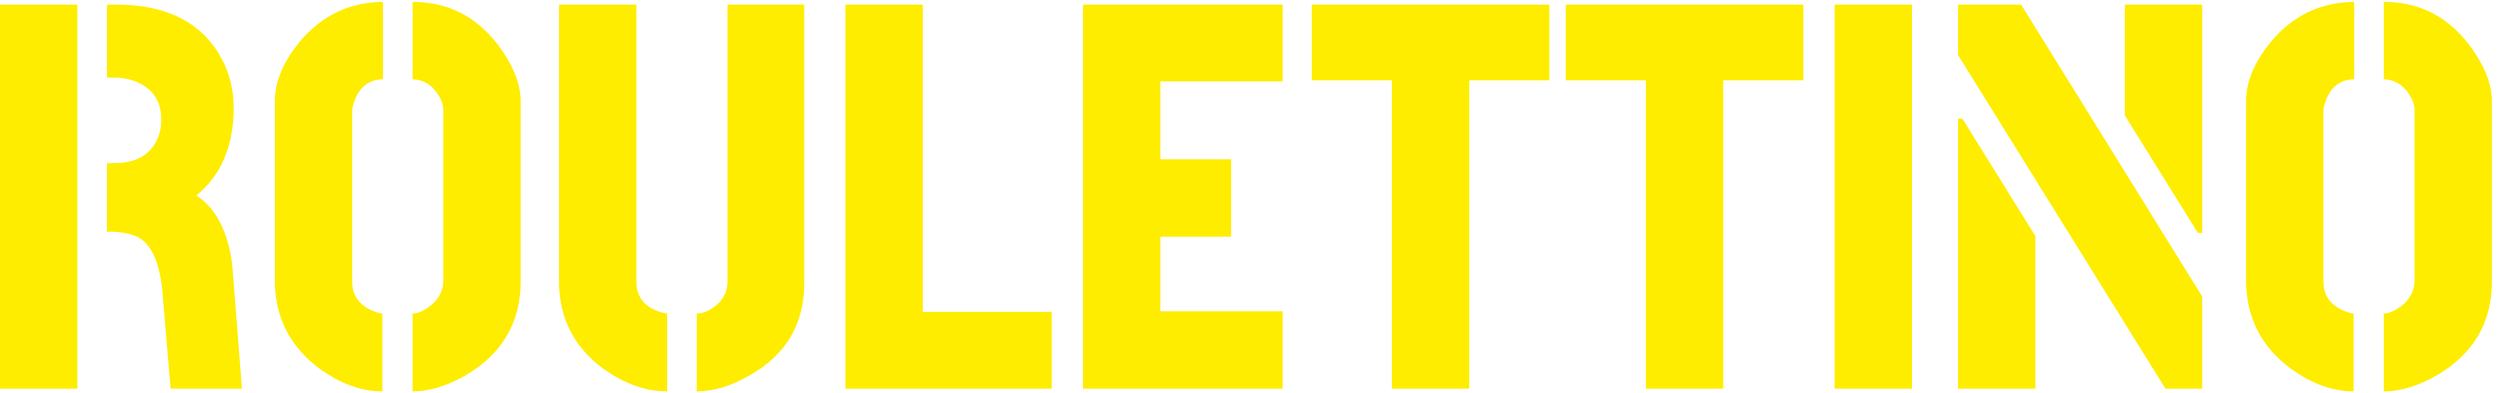 <svg width="178" height="28" viewBox="0 0 178 28" fill="none" xmlns="http://www.w3.org/2000/svg">
<path d="M0 27.672V0.328H5.508V27.672H0ZM7.617 16.5V11.617H8.125C9.792 11.617 10.859 10.94 11.328 9.586C11.432 9.247 11.484 8.896 11.484 8.531C11.484 7.151 10.833 6.227 9.531 5.758C9.115 5.602 8.646 5.523 8.125 5.523H7.617V0.328H8.477C11.888 0.38 14.284 1.591 15.664 3.961C16.315 5.081 16.641 6.344 16.641 7.75C16.615 10.432 15.729 12.49 13.984 13.922C15.287 14.755 16.12 16.266 16.484 18.453C16.51 18.713 16.537 18.961 16.562 19.195L17.227 27.672H12.148L11.562 20.719C11.354 18.635 10.755 17.346 9.766 16.852C9.297 16.643 8.724 16.526 8.047 16.5H7.617Z" fill="#FFED00"/>
<path d="M19.57 20.055V7.203C19.57 5.823 20.156 4.417 21.328 2.984C22.891 1.109 24.87 0.159 27.266 0.133V5.641C26.198 5.667 25.495 6.266 25.156 7.438C25.104 7.62 25.078 7.75 25.078 7.828V20.055C25.078 21.122 25.664 21.852 26.836 22.242C27.018 22.294 27.148 22.32 27.227 22.32V27.867C25.742 27.867 24.258 27.333 22.773 26.266C20.664 24.703 19.596 22.633 19.57 20.055ZM29.375 27.867V22.32C29.792 22.32 30.26 22.099 30.781 21.656C31.276 21.213 31.537 20.68 31.562 20.055V7.828C31.562 7.359 31.341 6.865 30.898 6.344C30.482 5.901 29.974 5.667 29.375 5.641V0.133C32.005 0.133 34.115 1.266 35.703 3.531C36.615 4.833 37.07 6.057 37.07 7.203V20.055C37.07 22.945 35.781 25.159 33.203 26.695C31.849 27.477 30.573 27.867 29.375 27.867Z" fill="#FFED00"/>
<path d="M39.805 20.133V0.328H45.312V20.133C45.339 21.201 45.938 21.904 47.109 22.242C47.292 22.294 47.422 22.32 47.5 22.32V27.867C45.99 27.867 44.479 27.333 42.969 26.266C40.885 24.729 39.831 22.685 39.805 20.133ZM49.609 27.867V22.32C50.078 22.32 50.573 22.099 51.094 21.656C51.536 21.24 51.771 20.732 51.797 20.133V0.328H57.266V20.133C57.266 23.076 55.964 25.276 53.359 26.734C52.057 27.49 50.807 27.867 49.609 27.867Z" fill="#FFED00"/>
<path d="M60.195 27.672V0.328H65.703V22.203H74.883V27.672H60.195Z" fill="#FFED00"/>
<path d="M77.109 27.672V0.328H91.328V5.797H82.617V11.344H87.656V16.852H82.617V22.164H91.328V27.672H77.109Z" fill="#FFED00"/>
<path d="M93.398 5.719V0.328H110.312V5.719H104.609V27.672H99.102V5.719H93.398Z" fill="#FFED00"/>
<path d="M111.484 5.719V0.328H128.398V5.719H122.695V27.672H117.188V5.719H111.484Z" fill="#FFED00"/>
<path d="M130.625 27.672V0.328H136.133V27.672H130.625Z" fill="#FFED00"/>
<path d="M139.414 27.672V8.453H139.727L144.922 16.812V27.672H139.414ZM139.414 3.922V0.328H143.906L156.797 21.109V27.672H154.18L139.414 3.922ZM151.289 8.219V0.328H156.797V16.578H156.484L151.289 8.219Z" fill="#FFED00"/>
<path d="M159.922 20.055V7.203C159.922 5.823 160.508 4.417 161.68 2.984C163.242 1.109 165.221 0.159 167.617 0.133V5.641C166.549 5.667 165.846 6.266 165.508 7.438C165.456 7.62 165.43 7.75 165.43 7.828V20.055C165.43 21.122 166.016 21.852 167.188 22.242C167.37 22.294 167.5 22.32 167.578 22.32V27.867C166.094 27.867 164.609 27.333 163.125 26.266C161.016 24.703 159.948 22.633 159.922 20.055ZM169.727 27.867V22.32C170.143 22.32 170.612 22.099 171.133 21.656C171.628 21.213 171.888 20.68 171.914 20.055V7.828C171.914 7.359 171.693 6.865 171.25 6.344C170.833 5.901 170.326 5.667 169.727 5.641V0.133C172.357 0.133 174.466 1.266 176.055 3.531C176.966 4.833 177.422 6.057 177.422 7.203V20.055C177.422 22.945 176.133 25.159 173.555 26.695C172.201 27.477 170.924 27.867 169.727 27.867Z" fill="#FFED00"/>
</svg>
